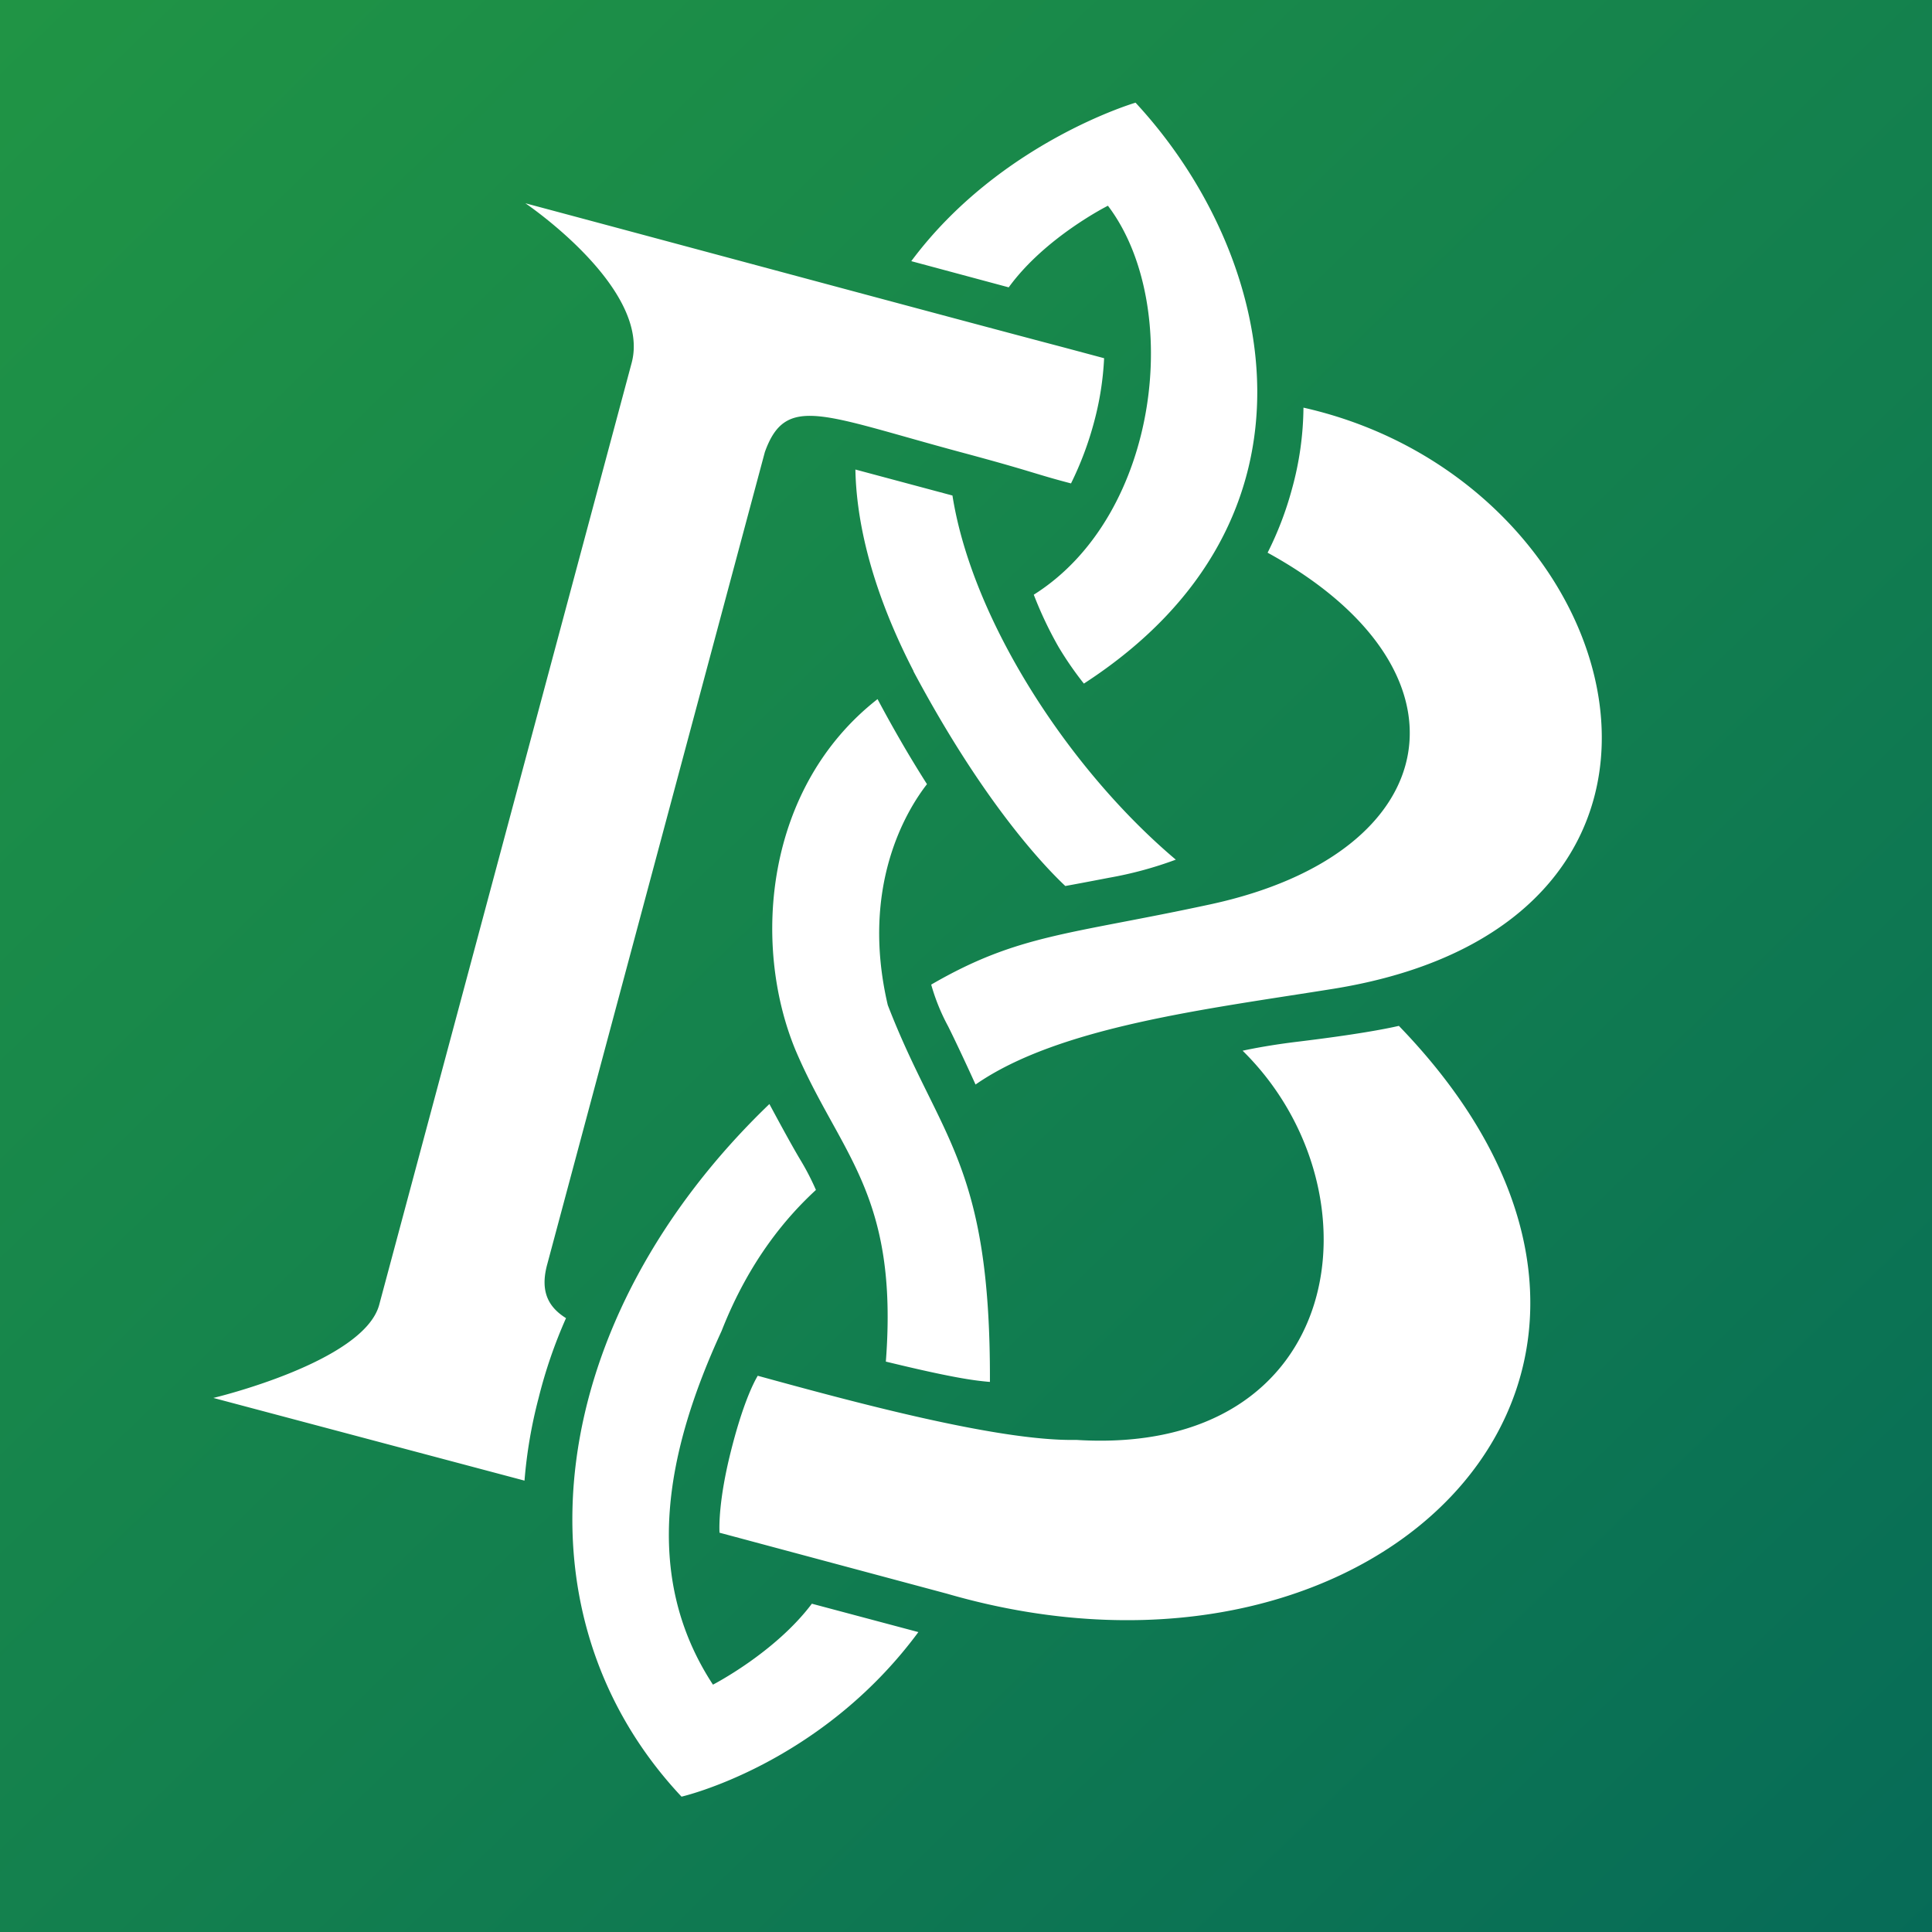 <svg xmlns="http://www.w3.org/2000/svg" xmlns:xlink="http://www.w3.org/1999/xlink" viewBox="0 0 512 512"><rect x="0" y="0" width="512" height="512" fill="#333333" stroke="none"/><defs><style>.cls-1{fill:url(#linear-gradient);}.cls-2{fill:#fff;}</style><linearGradient id="linear-gradient" x1="-18.45" y1="-27.82" x2="621.31" y2="633.79" gradientUnits="userSpaceOnUse"><stop offset="0" stop-color="#219644"/><stop offset="0.49" stop-color="#127e4f"/><stop offset="1" stop-color="#00615c"/></linearGradient></defs><g id="shape"><rect class="cls-1" width="512" height="512"/><path class="cls-2" d="M242.1,177.85c-12.53-24.26-15.21-42.45-15.41-53.42l25.72,6.89c5.24,33.2,31,72.72,59.19,96.5a101.26,101.26,0,0,1-17.72,4.8c-6,1.16-9.52,1.81-11.56,2.18-5.52-5.19-21.65-22-40.26-56.93Zm100.27-48.21a88.82,88.82,0,0,1-6.44,16.83c56.49,31,47.88,79.62-15.3,93.22-37.46,8.07-50.71,7.83-73.85,21.24A53.8,53.8,0,0,0,251.27,272c2,4,5.08,10.61,7.26,15.41,22.18-15.4,61.39-20,94.9-25.38,110.75-17.9,79.5-134.29-8-154A83.15,83.15,0,0,1,342.37,129.64ZM259,365.87c1.28.16,2.39.28,3.34.35.2-58.19-13.37-64.41-27.07-99.87-7.36-31.44,5-51.62,10.39-58.54-1.91-3-4.56-7.29-7-11.54-2.59-4.48-4.63-8.23-6.1-11-29.81,23.3-33.38,64.85-21.75,93,11.73,27.63,27.37,37.91,23.95,82.57C240,362.1,251.67,364.94,259,365.87Zm-202.44,4.6L139,392.38a125.4,125.4,0,0,1,3.73-21.87A128.19,128.19,0,0,1,150,349.32c-4.4-2.75-7-6.77-5-14.18l57.69-215.32c5.52-15.46,15.16-9.88,51.87,0,19.36,5.19,19.32,5.69,29.27,8.29A87.37,87.37,0,0,0,290,111.62a79.39,79.39,0,0,0,2.6-16.69l-10.72-2.87h0c-26.64-7-112.78-30.22-142.65-38.19,0,0,33.45,22.56,28.16,42.32L100.5,345.76C96.43,361,56.53,370.47,56.53,370.47Zm314.18-98.61c-3.85.89-11.68,2.36-26.83,4.2-6.45.78-11.36,1.69-14.6,2.39,37.42,36.79,27.91,107.64-44.12,103.14-20.74.42-60.14-10.36-84.38-17-1.19,2-4.07,7.75-7.22,20.42-3.09,12.42-3,19.44-2.91,21.17l60.27,16.16C367.26,456.07,458.09,362.19,370.71,271.86ZM267.32,76.15c9.64-13.29,26.29-21.63,26.29-21.63,19.9,26.21,14,81.9-19.65,103.08a102.22,102.22,0,0,0,6.53,13.78,89.59,89.59,0,0,0,6.75,9.78c67.11-43.52,50.84-113.88,13.69-153.95,0,0-36,10.51-59.43,42ZM215.15,425c-9.77,13-26.21,21.45-26.21,21.45-19.06-29.09-12.26-62.14,2.29-93.73h0c7.41-18.9,17.49-30.46,25-37.37a66.94,66.94,0,0,0-4.14-8c-2.27-3.8-5.71-10.14-8.19-14.77-59.1,56.79-69.68,134.12-23.29,183.55,0,0,36.74-8.37,62.77-43.61Z"/></g></svg>